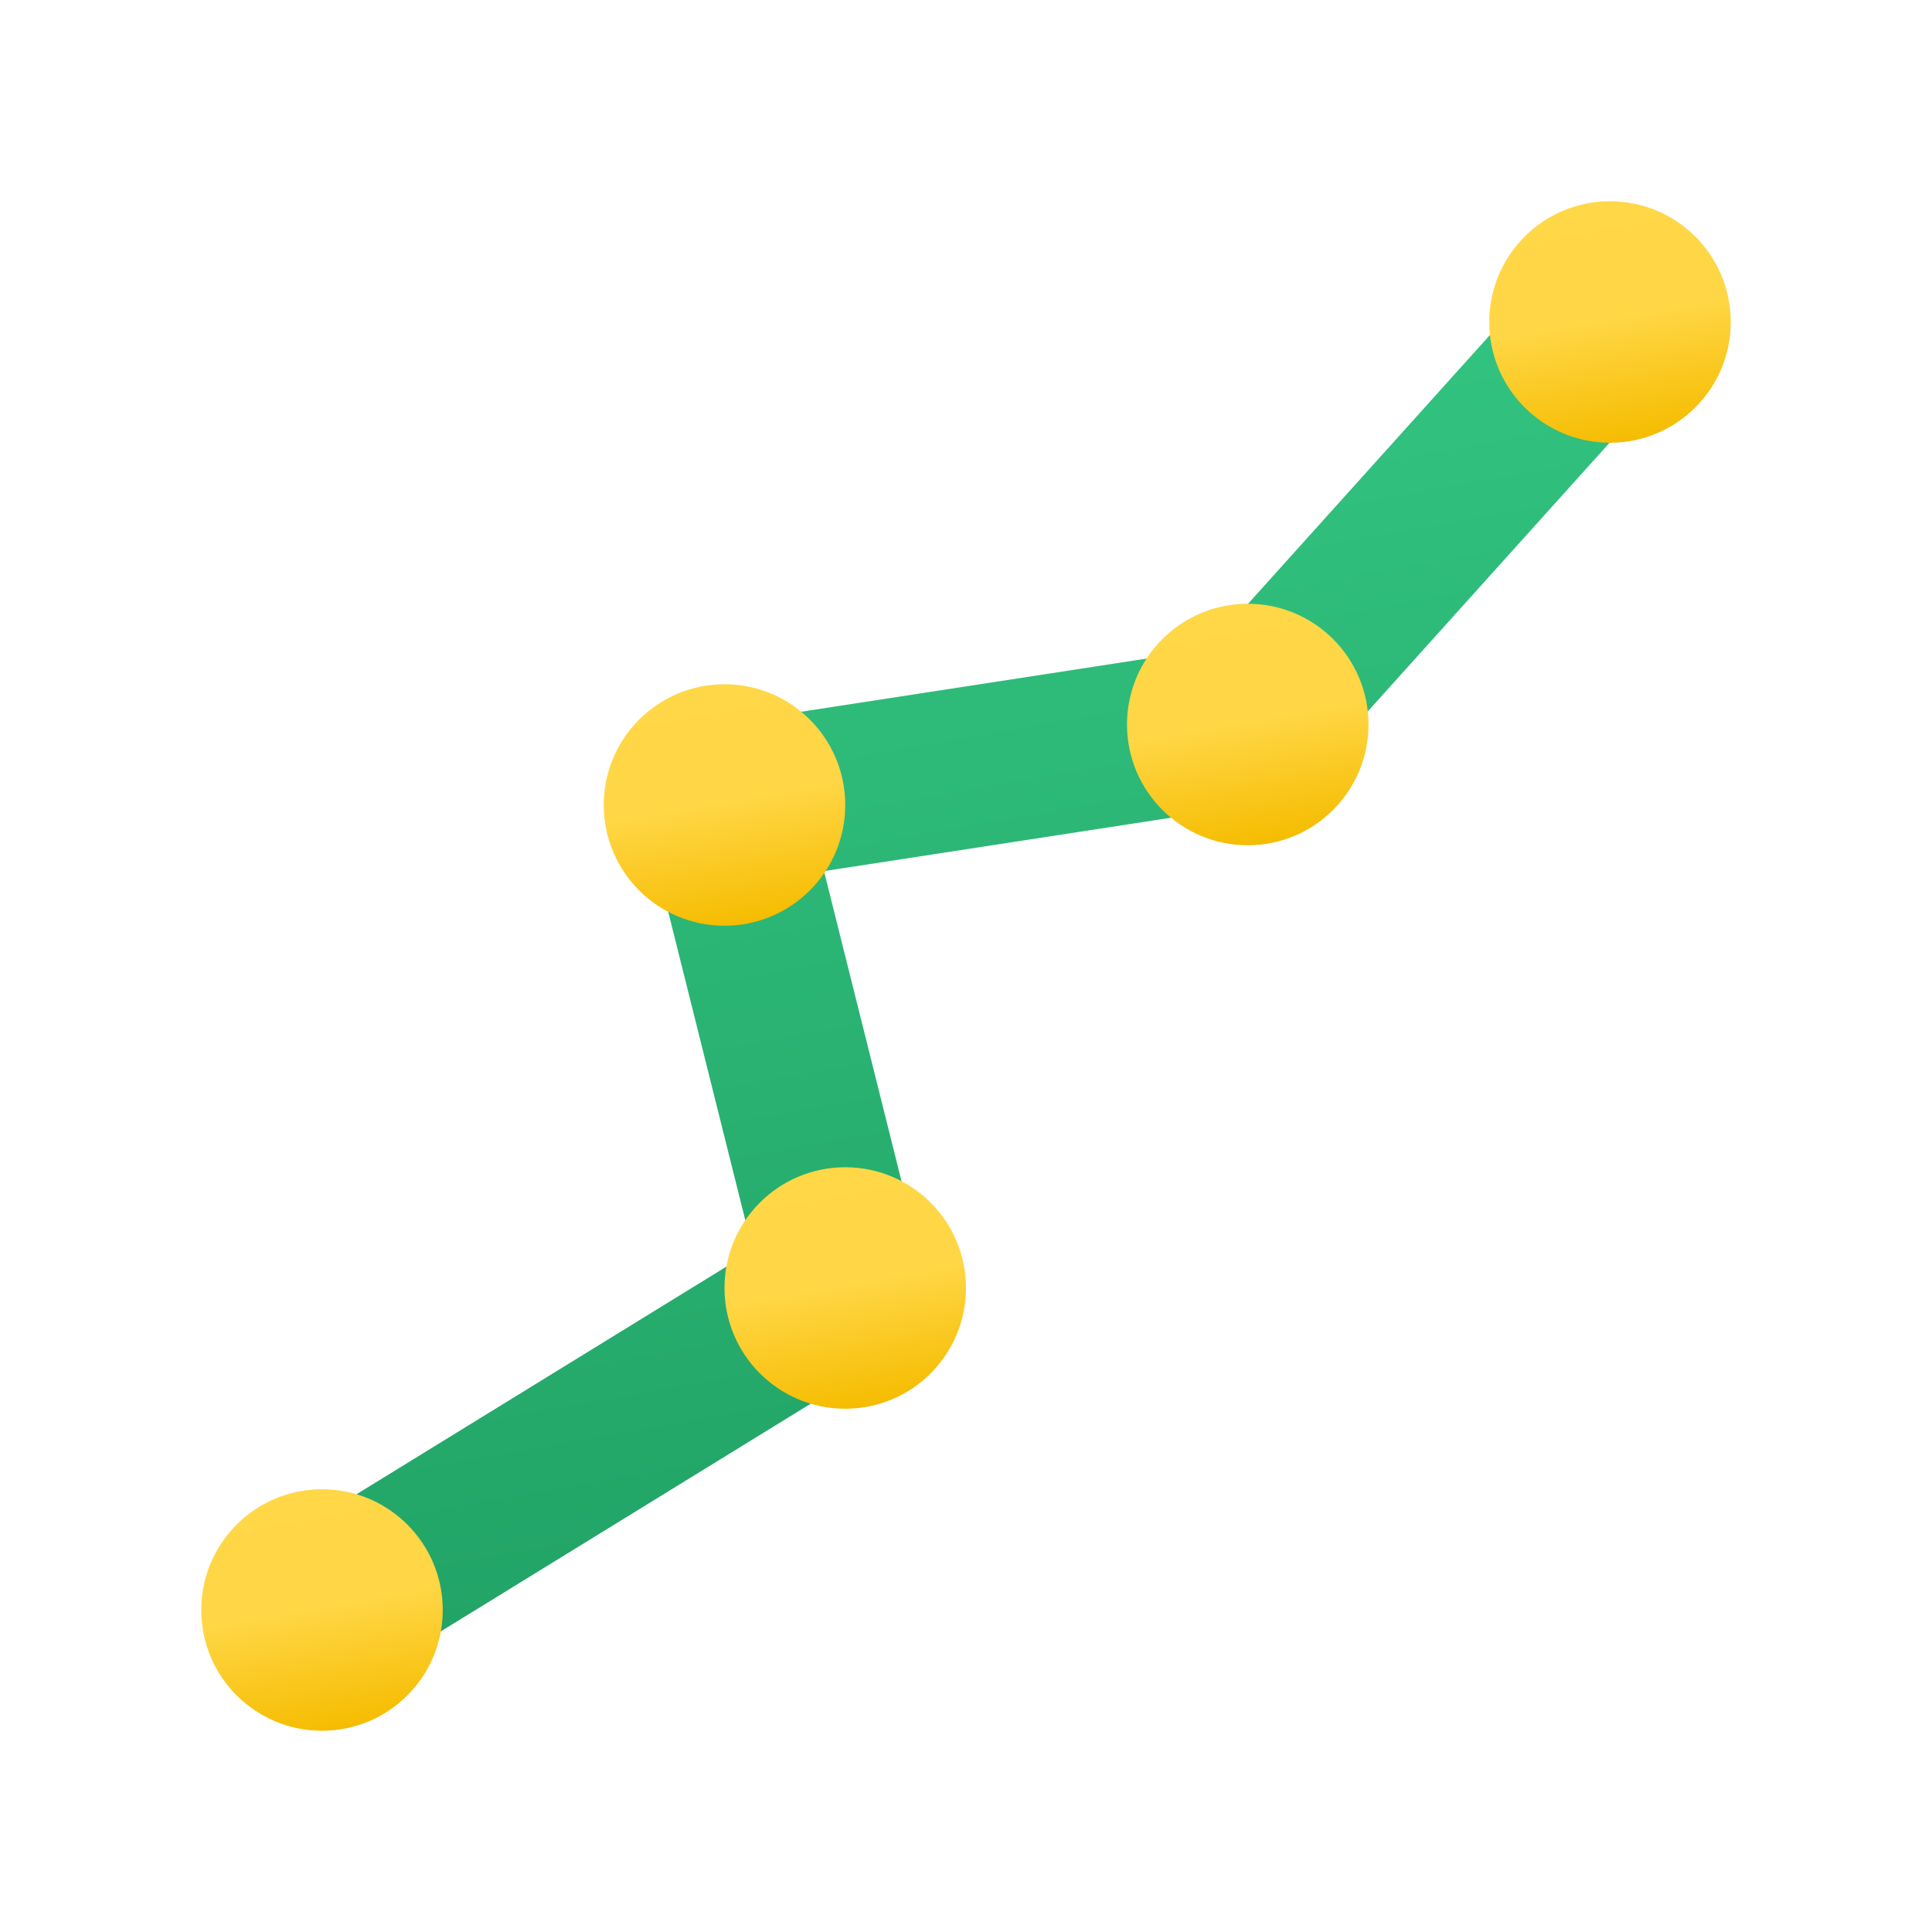 <svg xmlns="http://www.w3.org/2000/svg" viewBox="0 0 48 48"><linearGradient id="_KiPqWx3reDM5L49SJYTja" x1="21.716" x2="26.82" y1="40.377" y2="11.431" gradientTransform="matrix(1 0 0 -1 0 50)" gradientUnits="userSpaceOnUse"><stop offset="0" stop-color="#33c481"/><stop offset="1" stop-color="#21a366"/></linearGradient><path fill="url(#_KiPqWx3reDM5L49SJYTja)" d="M9.048,41.703l-2.096-3.406l11.752-7.232l-2.644-10.58c-0.137-0.546-0.036-1.124,0.274-1.593 c0.312-0.468,0.806-0.784,1.362-0.869l12.294-1.892l8.523-9.47l2.973,2.676l-9,10c-0.309,0.343-0.727,0.568-1.183,0.639 l-10.831,1.667l2.468,9.871c0.211,0.847-0.149,1.731-0.893,2.188L9.048,41.703z"/><linearGradient id="_KiPqWx3reDM5L49SJYTjb" x1="7.479" x2="8.522" y1="12.955" y2="7.038" gradientTransform="matrix(1 0 0 -1 0 50)" gradientUnits="userSpaceOnUse"><stop offset="0" stop-color="#ffd747"/><stop offset=".482" stop-color="#ffd645"/><stop offset="1" stop-color="#f5bc00"/></linearGradient><circle cx="8" cy="40" r="3" fill="url(#_KiPqWx3reDM5L49SJYTjb)"/><linearGradient id="_KiPqWx3reDM5L49SJYTjc" x1="39.479" x2="40.522" y1="44.955" y2="39.038" gradientTransform="matrix(1 0 0 -1 0 50)" gradientUnits="userSpaceOnUse"><stop offset="0" stop-color="#ffd747"/><stop offset=".482" stop-color="#ffd645"/><stop offset="1" stop-color="#f5bc00"/></linearGradient><circle cx="40" cy="8" r="3" fill="url(#_KiPqWx3reDM5L49SJYTjc)"/><linearGradient id="_KiPqWx3reDM5L49SJYTjd" x1="17.479" x2="18.522" y1="32.955" y2="27.038" gradientTransform="matrix(1 0 0 -1 0 50)" gradientUnits="userSpaceOnUse"><stop offset="0" stop-color="#ffd747"/><stop offset=".482" stop-color="#ffd645"/><stop offset="1" stop-color="#f5bc00"/></linearGradient><circle cx="18" cy="20" r="3" fill="url(#_KiPqWx3reDM5L49SJYTjd)"/><linearGradient id="_KiPqWx3reDM5L49SJYTje" x1="30.479" x2="31.522" y1="34.955" y2="29.038" gradientTransform="matrix(1 0 0 -1 0 50)" gradientUnits="userSpaceOnUse"><stop offset="0" stop-color="#ffd747"/><stop offset=".482" stop-color="#ffd645"/><stop offset="1" stop-color="#f5bc00"/></linearGradient><circle cx="31" cy="18" r="3" fill="url(#_KiPqWx3reDM5L49SJYTje)"/><linearGradient id="_KiPqWx3reDM5L49SJYTjf" x1="20.479" x2="21.522" y1="20.955" y2="15.039" gradientTransform="matrix(1 0 0 -1 0 50)" gradientUnits="userSpaceOnUse"><stop offset="0" stop-color="#ffd747"/><stop offset=".482" stop-color="#ffd645"/><stop offset="1" stop-color="#f5bc00"/></linearGradient><circle cx="21" cy="32" r="3" fill="url(#_KiPqWx3reDM5L49SJYTjf)"/></svg>